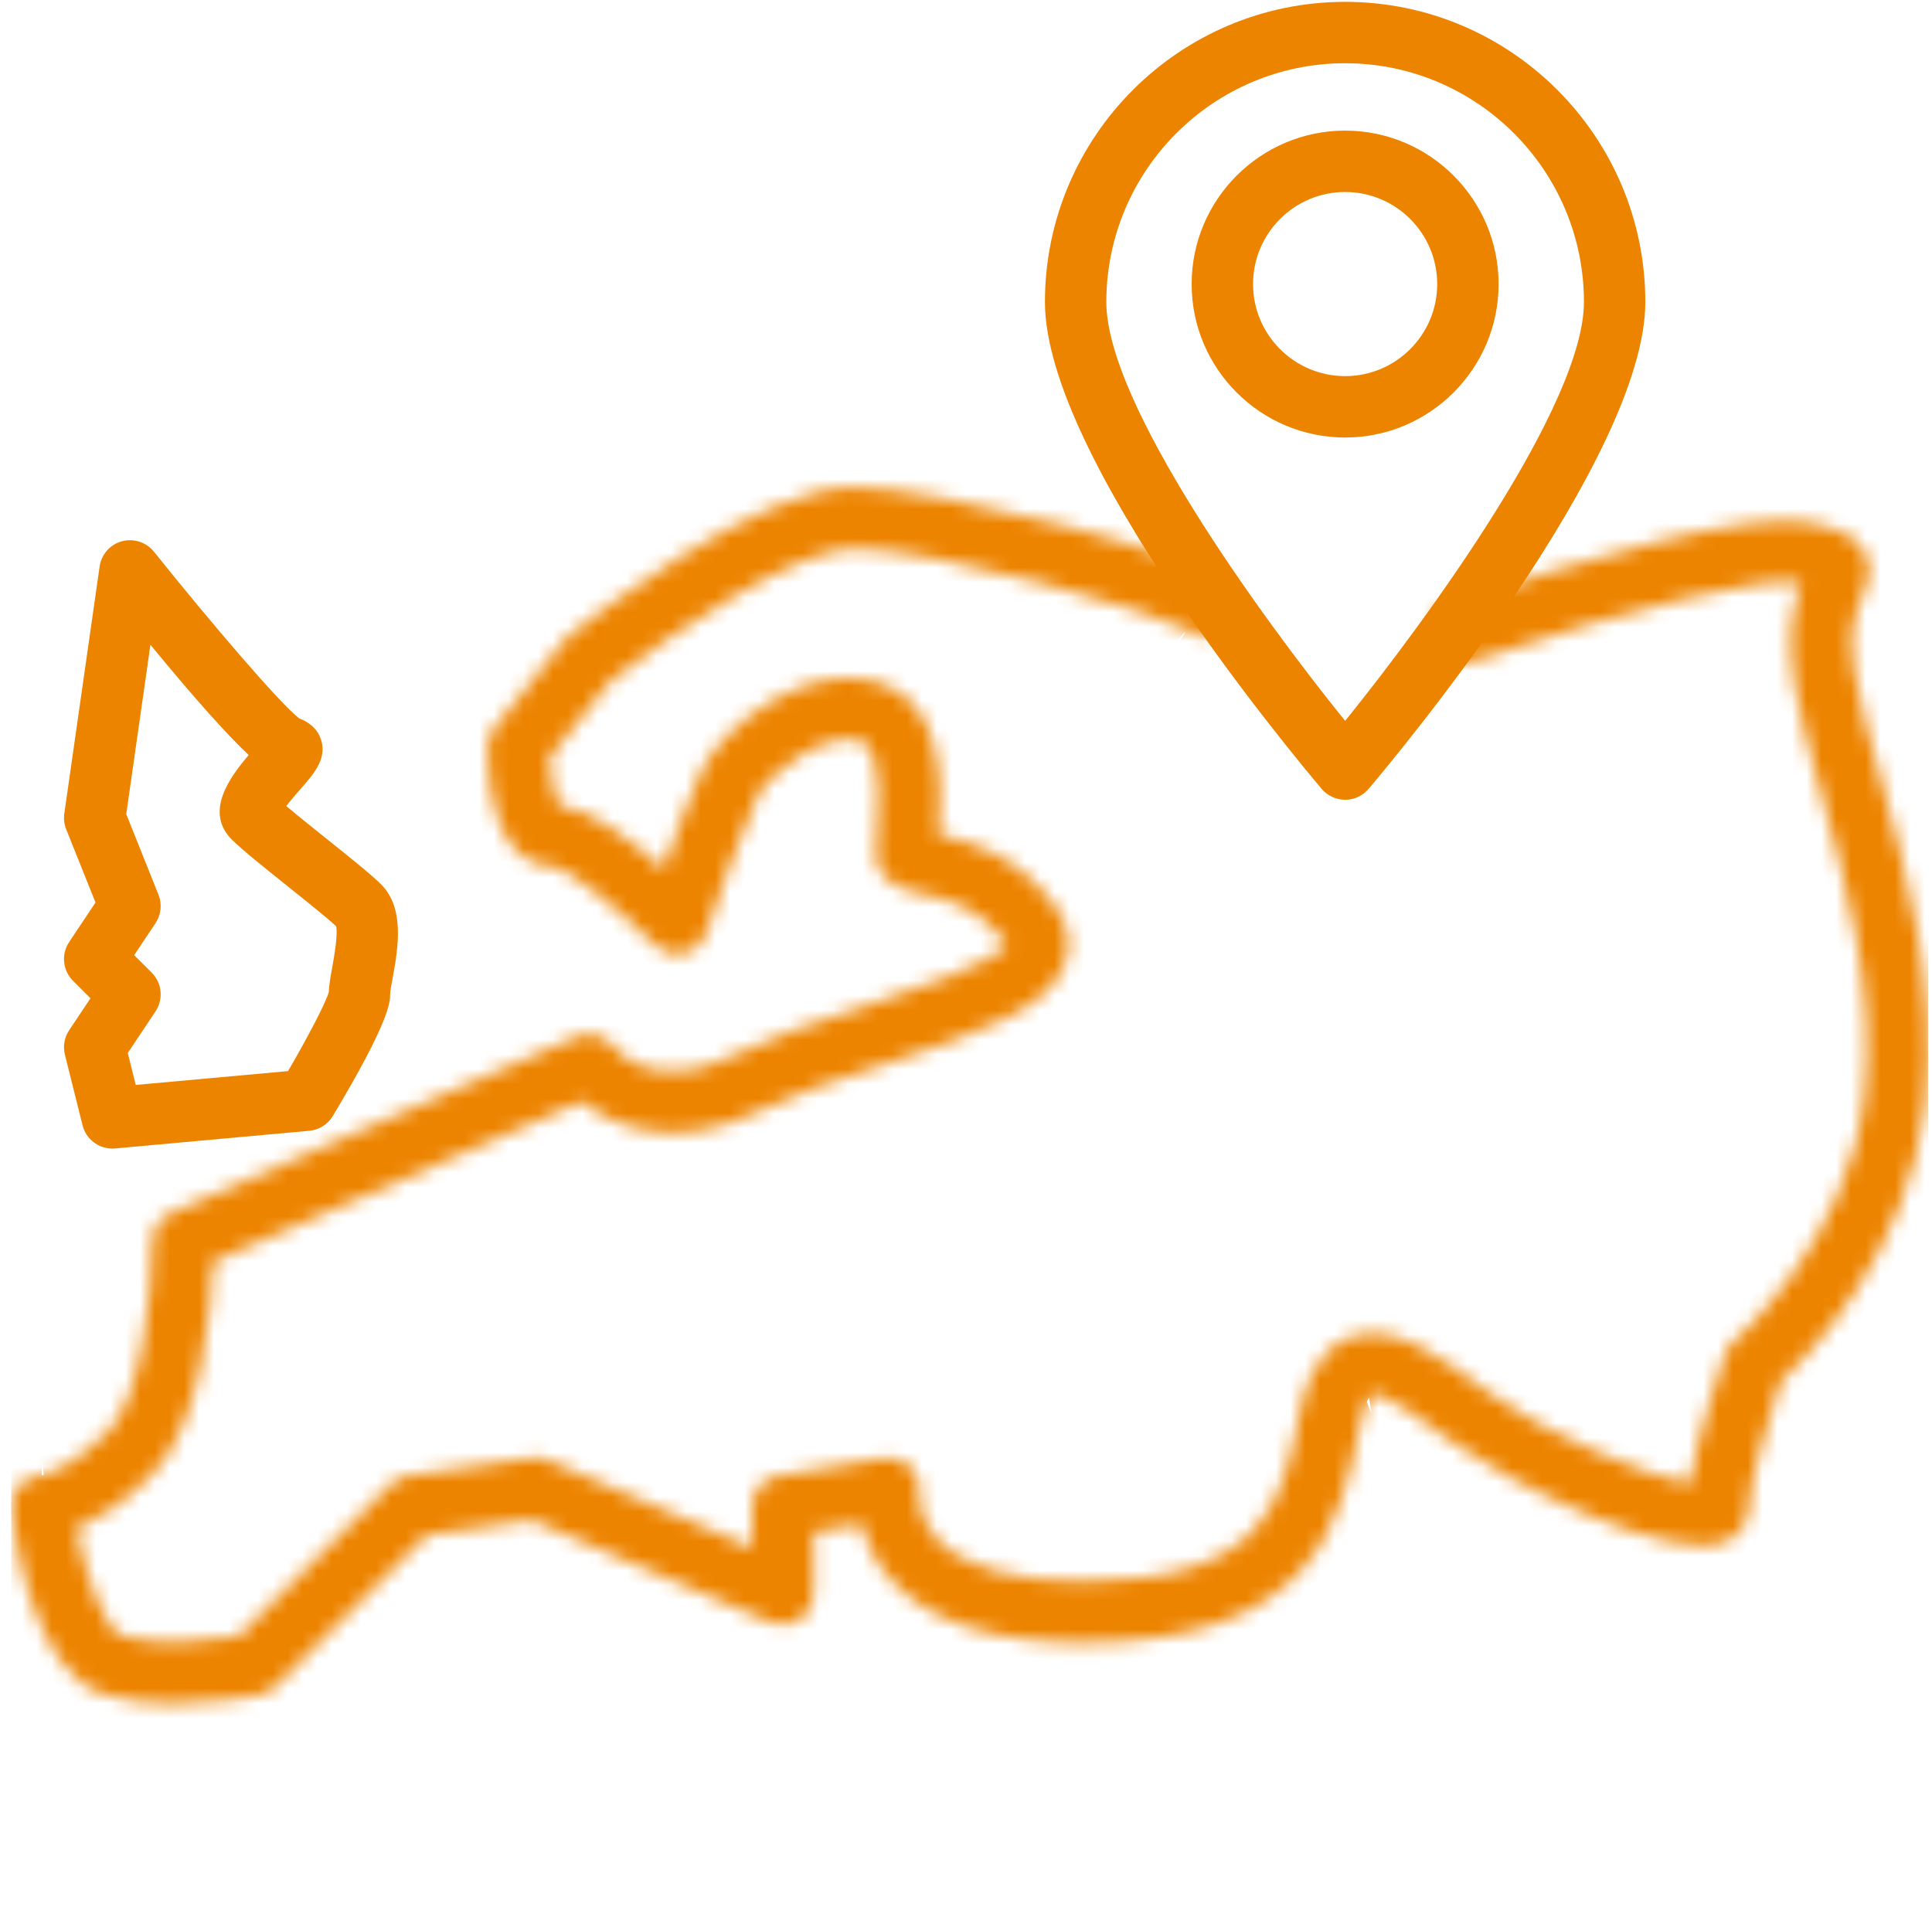 <svg width="131" height="130" viewBox="0 0 131 130" fill="none" xmlns="http://www.w3.org/2000/svg">
<g clip-path="url(#clip0_2439_135)">
<mask id="path-1-inside-1_2439_135" fill="white">
<path d="M11.742 115.523C10.119 115.523 8.41 115.363 6.959 114.879C2.473 113.387 1.085 104.945 0.767 102.394C0.692 101.801 0.876 101.205 1.272 100.758C1.666 100.311 2.234 100.054 2.83 100.054C2.773 100.054 4.564 99.85 7.343 97.074C9.514 94.903 10.323 88.017 10.323 84.186C10.323 83.356 10.815 82.607 11.574 82.277L39.098 70.311C39.985 69.931 41.016 70.201 41.592 70.971C41.847 71.29 44.41 74.238 49.766 71.555C52.146 70.366 55.322 69.323 58.394 68.316C61.596 67.264 67.499 65.325 68.265 64.012C68.246 63.991 68.219 63.949 68.179 63.894C66.325 61.425 64.15 60.969 62.563 60.638C61.452 60.404 59.386 59.973 59.386 57.859C59.386 57.656 59.41 57.31 59.448 56.861C59.885 51.562 58.988 50.451 58.415 50.259C56.082 49.491 52.201 52.327 51.363 54.003C50.435 55.856 48.537 61.344 47.884 63.304C47.657 63.987 47.09 64.505 46.388 64.67C45.687 64.843 44.95 64.627 44.439 64.118C41.717 61.398 38.465 58.884 37.482 58.741C37.48 58.741 37.479 58.741 37.479 58.741C33.382 58.741 33.059 52.571 33.059 50.678C33.059 50.206 33.219 49.748 33.515 49.378L38.302 43.396C38.399 43.277 38.508 43.169 38.627 43.071C39.91 42.044 51.352 33.041 57.877 33.041C63.504 33.041 81.311 37.663 83.282 39.634C84.094 40.447 84.094 41.767 83.281 42.578C82.51 43.35 81.284 43.387 80.467 42.696C78.56 41.557 63.461 37.203 57.877 37.203C54.106 37.203 45.861 42.648 41.407 46.182L37.243 51.382C37.321 52.711 37.594 54.074 37.894 54.601C39.935 54.831 42.713 56.896 44.992 58.917C45.806 56.605 46.911 53.597 47.64 52.142C49.126 49.161 54.847 44.675 59.732 46.313C64.065 47.756 63.875 53.574 63.643 56.611C65.539 57.013 68.825 57.819 71.508 61.398C72.649 62.918 72.556 64.296 72.276 65.185C71.289 68.32 66.851 69.92 59.693 72.269C56.763 73.23 53.735 74.225 51.628 75.277C45.986 78.099 41.709 76.527 39.46 74.692L14.455 85.563C14.326 88.836 13.662 96.642 10.285 100.016C8.244 102.057 6.485 103.11 5.18 103.648C5.843 107.082 7.137 110.55 8.275 110.928C10.502 111.672 14.299 111.276 16.18 110.971L26.489 100.662C26.805 100.343 27.22 100.138 27.666 100.073L36.043 98.877C36.422 98.824 36.805 98.874 37.157 99.026L51.008 104.96V102.133C51.008 101.115 51.744 100.247 52.748 100.081L59.929 98.885C60.577 98.779 61.251 98.984 61.725 99.45C62.199 99.915 62.425 100.577 62.33 101.233C62.328 101.265 62.172 102.861 63.501 104.341C65.2 106.233 68.634 107.234 73.433 107.234C85.854 107.234 86.939 101.795 88.087 96.034L88.144 95.744C88.346 94.738 88.958 91.677 91.503 90.705C94.46 89.573 97.789 92.074 101.008 94.488C104.674 97.236 111.743 100.135 114.576 100.633C115.055 97.624 116.58 92.956 116.931 91.903C117.05 91.547 117.264 91.228 117.549 90.984C117.626 90.917 125.323 84.17 126.411 74.383C127.201 67.272 125.231 60.144 123.495 53.856C122.735 51.109 122.019 48.516 121.639 46.234C121.094 42.964 121.637 40.881 122.138 39.573C122.091 39.562 122.042 39.55 121.991 39.535C119.786 38.99 110.833 41.132 99.733 44.886C98.643 45.256 97.463 44.672 97.095 43.582C96.727 42.492 97.311 41.312 98.399 40.944C107.394 37.901 118.959 34.482 123.002 35.498C124.607 35.9 125.882 36.303 126.484 37.525C127.052 38.678 126.603 39.708 126.277 40.461C125.856 41.428 125.28 42.754 125.746 45.552C126.09 47.619 126.779 50.11 127.508 52.748C129.254 59.069 131.427 66.938 130.548 74.843C129.427 84.945 122.568 91.993 120.713 93.735C119.78 96.599 118.594 100.802 118.594 102.135C118.594 103.154 118.044 104.037 117.121 104.499C113.587 106.263 101.8 100.284 98.512 97.819C97.242 96.865 93.854 94.329 92.988 94.595C92.99 94.595 92.564 94.888 92.228 96.562L92.171 96.849C90.948 102.989 89.271 111.397 73.435 111.397C67.247 111.397 62.829 109.919 60.3 107.005C59.215 105.753 58.669 104.456 58.403 103.361L55.172 103.899V108.118C55.172 108.819 54.821 109.47 54.236 109.857C53.653 110.241 52.916 110.31 52.271 110.031L36.055 103.083L28.943 104.099L18.662 114.377C18.37 114.667 18.001 114.865 17.599 114.946C17.174 115.032 14.593 115.523 11.742 115.523ZM80.336 42.578C80.337 42.578 80.339 42.58 80.341 42.583C80.339 42.58 80.337 42.578 80.336 42.578Z"/>
</mask>
<path d="M11.742 115.523C10.119 115.523 8.41 115.363 6.959 114.879C2.473 113.387 1.085 104.945 0.767 102.394C0.692 101.801 0.876 101.205 1.272 100.758C1.666 100.311 2.234 100.054 2.83 100.054C2.773 100.054 4.564 99.85 7.343 97.074C9.514 94.903 10.323 88.017 10.323 84.186C10.323 83.356 10.815 82.607 11.574 82.277L39.098 70.311C39.985 69.931 41.016 70.201 41.592 70.971C41.847 71.29 44.41 74.238 49.766 71.555C52.146 70.366 55.322 69.323 58.394 68.316C61.596 67.264 67.499 65.325 68.265 64.012C68.246 63.991 68.219 63.949 68.179 63.894C66.325 61.425 64.15 60.969 62.563 60.638C61.452 60.404 59.386 59.973 59.386 57.859C59.386 57.656 59.41 57.31 59.448 56.861C59.885 51.562 58.988 50.451 58.415 50.259C56.082 49.491 52.201 52.327 51.363 54.003C50.435 55.856 48.537 61.344 47.884 63.304C47.657 63.987 47.09 64.505 46.388 64.67C45.687 64.843 44.95 64.627 44.439 64.118C41.717 61.398 38.465 58.884 37.482 58.741C37.48 58.741 37.479 58.741 37.479 58.741C33.382 58.741 33.059 52.571 33.059 50.678C33.059 50.206 33.219 49.748 33.515 49.378L38.302 43.396C38.399 43.277 38.508 43.169 38.627 43.071C39.91 42.044 51.352 33.041 57.877 33.041C63.504 33.041 81.311 37.663 83.282 39.634C84.094 40.447 84.094 41.767 83.281 42.578C82.51 43.35 81.284 43.387 80.467 42.696C78.56 41.557 63.461 37.203 57.877 37.203C54.106 37.203 45.861 42.648 41.407 46.182L37.243 51.382C37.321 52.711 37.594 54.074 37.894 54.601C39.935 54.831 42.713 56.896 44.992 58.917C45.806 56.605 46.911 53.597 47.64 52.142C49.126 49.161 54.847 44.675 59.732 46.313C64.065 47.756 63.875 53.574 63.643 56.611C65.539 57.013 68.825 57.819 71.508 61.398C72.649 62.918 72.556 64.296 72.276 65.185C71.289 68.32 66.851 69.92 59.693 72.269C56.763 73.23 53.735 74.225 51.628 75.277C45.986 78.099 41.709 76.527 39.46 74.692L14.455 85.563C14.326 88.836 13.662 96.642 10.285 100.016C8.244 102.057 6.485 103.11 5.18 103.648C5.843 107.082 7.137 110.55 8.275 110.928C10.502 111.672 14.299 111.276 16.18 110.971L26.489 100.662C26.805 100.343 27.22 100.138 27.666 100.073L36.043 98.877C36.422 98.824 36.805 98.874 37.157 99.026L51.008 104.96V102.133C51.008 101.115 51.744 100.247 52.748 100.081L59.929 98.885C60.577 98.779 61.251 98.984 61.725 99.45C62.199 99.915 62.425 100.577 62.33 101.233C62.328 101.265 62.172 102.861 63.501 104.341C65.2 106.233 68.634 107.234 73.433 107.234C85.854 107.234 86.939 101.795 88.087 96.034L88.144 95.744C88.346 94.738 88.958 91.677 91.503 90.705C94.46 89.573 97.789 92.074 101.008 94.488C104.674 97.236 111.743 100.135 114.576 100.633C115.055 97.624 116.58 92.956 116.931 91.903C117.05 91.547 117.264 91.228 117.549 90.984C117.626 90.917 125.323 84.17 126.411 74.383C127.201 67.272 125.231 60.144 123.495 53.856C122.735 51.109 122.019 48.516 121.639 46.234C121.094 42.964 121.637 40.881 122.138 39.573C122.091 39.562 122.042 39.55 121.991 39.535C119.786 38.99 110.833 41.132 99.733 44.886C98.643 45.256 97.463 44.672 97.095 43.582C96.727 42.492 97.311 41.312 98.399 40.944C107.394 37.901 118.959 34.482 123.002 35.498C124.607 35.9 125.882 36.303 126.484 37.525C127.052 38.678 126.603 39.708 126.277 40.461C125.856 41.428 125.28 42.754 125.746 45.552C126.09 47.619 126.779 50.11 127.508 52.748C129.254 59.069 131.427 66.938 130.548 74.843C129.427 84.945 122.568 91.993 120.713 93.735C119.78 96.599 118.594 100.802 118.594 102.135C118.594 103.154 118.044 104.037 117.121 104.499C113.587 106.263 101.8 100.284 98.512 97.819C97.242 96.865 93.854 94.329 92.988 94.595C92.99 94.595 92.564 94.888 92.228 96.562L92.171 96.849C90.948 102.989 89.271 111.397 73.435 111.397C67.247 111.397 62.829 109.919 60.3 107.005C59.215 105.753 58.669 104.456 58.403 103.361L55.172 103.899V108.118C55.172 108.819 54.821 109.47 54.236 109.857C53.653 110.241 52.916 110.31 52.271 110.031L36.055 103.083L28.943 104.099L18.662 114.377C18.37 114.667 18.001 114.865 17.599 114.946C17.174 115.032 14.593 115.523 11.742 115.523ZM80.336 42.578C80.337 42.578 80.339 42.58 80.341 42.583C80.339 42.58 80.337 42.578 80.336 42.578Z" fill="#ED8400" stroke="#ED8400" stroke-width="2.401" mask="url(#path-1-inside-1_2439_135)"/>
<path d="M7.617 77.893C6.671 77.893 5.832 77.251 5.598 76.315L4.401 71.527C4.26 70.958 4.363 70.357 4.688 69.868L6.135 67.7L4.949 66.513C4.248 65.811 4.138 64.712 4.688 63.887L6.475 61.206L4.488 56.239C4.352 55.902 4.31 55.534 4.361 55.172L6.754 38.421C6.871 37.599 7.465 36.926 8.267 36.707C9.064 36.495 9.919 36.768 10.439 37.414C14.271 42.202 19.032 47.772 20.294 48.724C20.881 48.93 21.423 49.365 21.663 49.895C22.304 51.31 21.363 52.385 20.366 53.521C20.123 53.8 19.714 54.265 19.411 54.663C20.129 55.27 21.154 56.09 22.091 56.843C23.671 58.106 25.164 59.299 25.842 59.976C27.472 61.608 26.982 64.34 26.623 66.334C26.542 66.785 26.458 67.175 26.453 67.435C26.453 67.919 26.453 69.207 22.566 75.685C22.224 76.254 21.631 76.626 20.969 76.686L7.806 77.884C7.743 77.89 7.679 77.893 7.617 77.893ZM8.663 71.411L9.204 73.577L19.532 72.638C20.806 70.45 22.086 68.028 22.293 67.283C22.311 66.795 22.412 66.234 22.527 65.596C22.648 64.921 22.924 63.38 22.792 62.817C22.195 62.254 20.763 61.111 19.491 60.092C17.901 58.819 16.401 57.619 15.72 56.938C13.841 55.062 15.588 52.696 16.864 51.204C15.538 49.964 13.5 47.735 10.2 43.728L8.56 55.21L10.746 60.677C11.001 61.314 10.926 62.032 10.545 62.604L9.098 64.775L10.285 65.961C10.987 66.662 11.096 67.763 10.545 68.587L8.663 71.411ZM22.29 67.432V67.433V67.432ZM19.589 48.599C19.651 48.599 19.714 48.603 19.777 48.61C19.717 48.603 19.655 48.599 19.589 48.599ZM19.584 48.599H19.587C19.586 48.599 19.585 48.599 19.584 48.599Z" fill="#ED8400"/>
<path d="M91.207 54.238C90.595 54.238 90.014 53.968 89.619 53.503C87.698 51.232 70.852 31.032 70.852 20.481C70.852 9.258 79.983 0.126 91.207 0.126C102.432 0.126 111.562 9.258 111.562 20.481C111.562 31.032 94.716 51.232 92.795 53.503C92.4 53.969 91.818 54.238 91.207 54.238ZM91.207 4.289C82.278 4.289 75.015 11.553 75.015 20.481C75.015 27.41 85.547 41.881 91.207 48.887C96.867 41.881 107.4 27.411 107.4 20.481C107.4 11.553 100.135 4.289 91.207 4.289ZM91.207 29.671C85.47 29.671 80.8 25.002 80.8 19.264C80.8 13.527 85.47 8.858 91.207 8.858C96.944 8.858 101.613 13.527 101.613 19.264C101.613 25.002 96.944 29.671 91.207 29.671ZM91.207 13.021C87.764 13.021 84.964 15.821 84.964 19.264C84.964 22.707 87.764 25.508 91.207 25.508C94.65 25.508 97.45 22.707 97.45 19.264C97.45 15.821 94.65 13.021 91.207 13.021Z" fill="#ED8400"/>
</g>
<defs>
<clipPath id="clip0_2439_135">
<rect width="130" height="130" fill="white" transform="translate(0.75)"/>
</clipPath>
</defs>
</svg>
